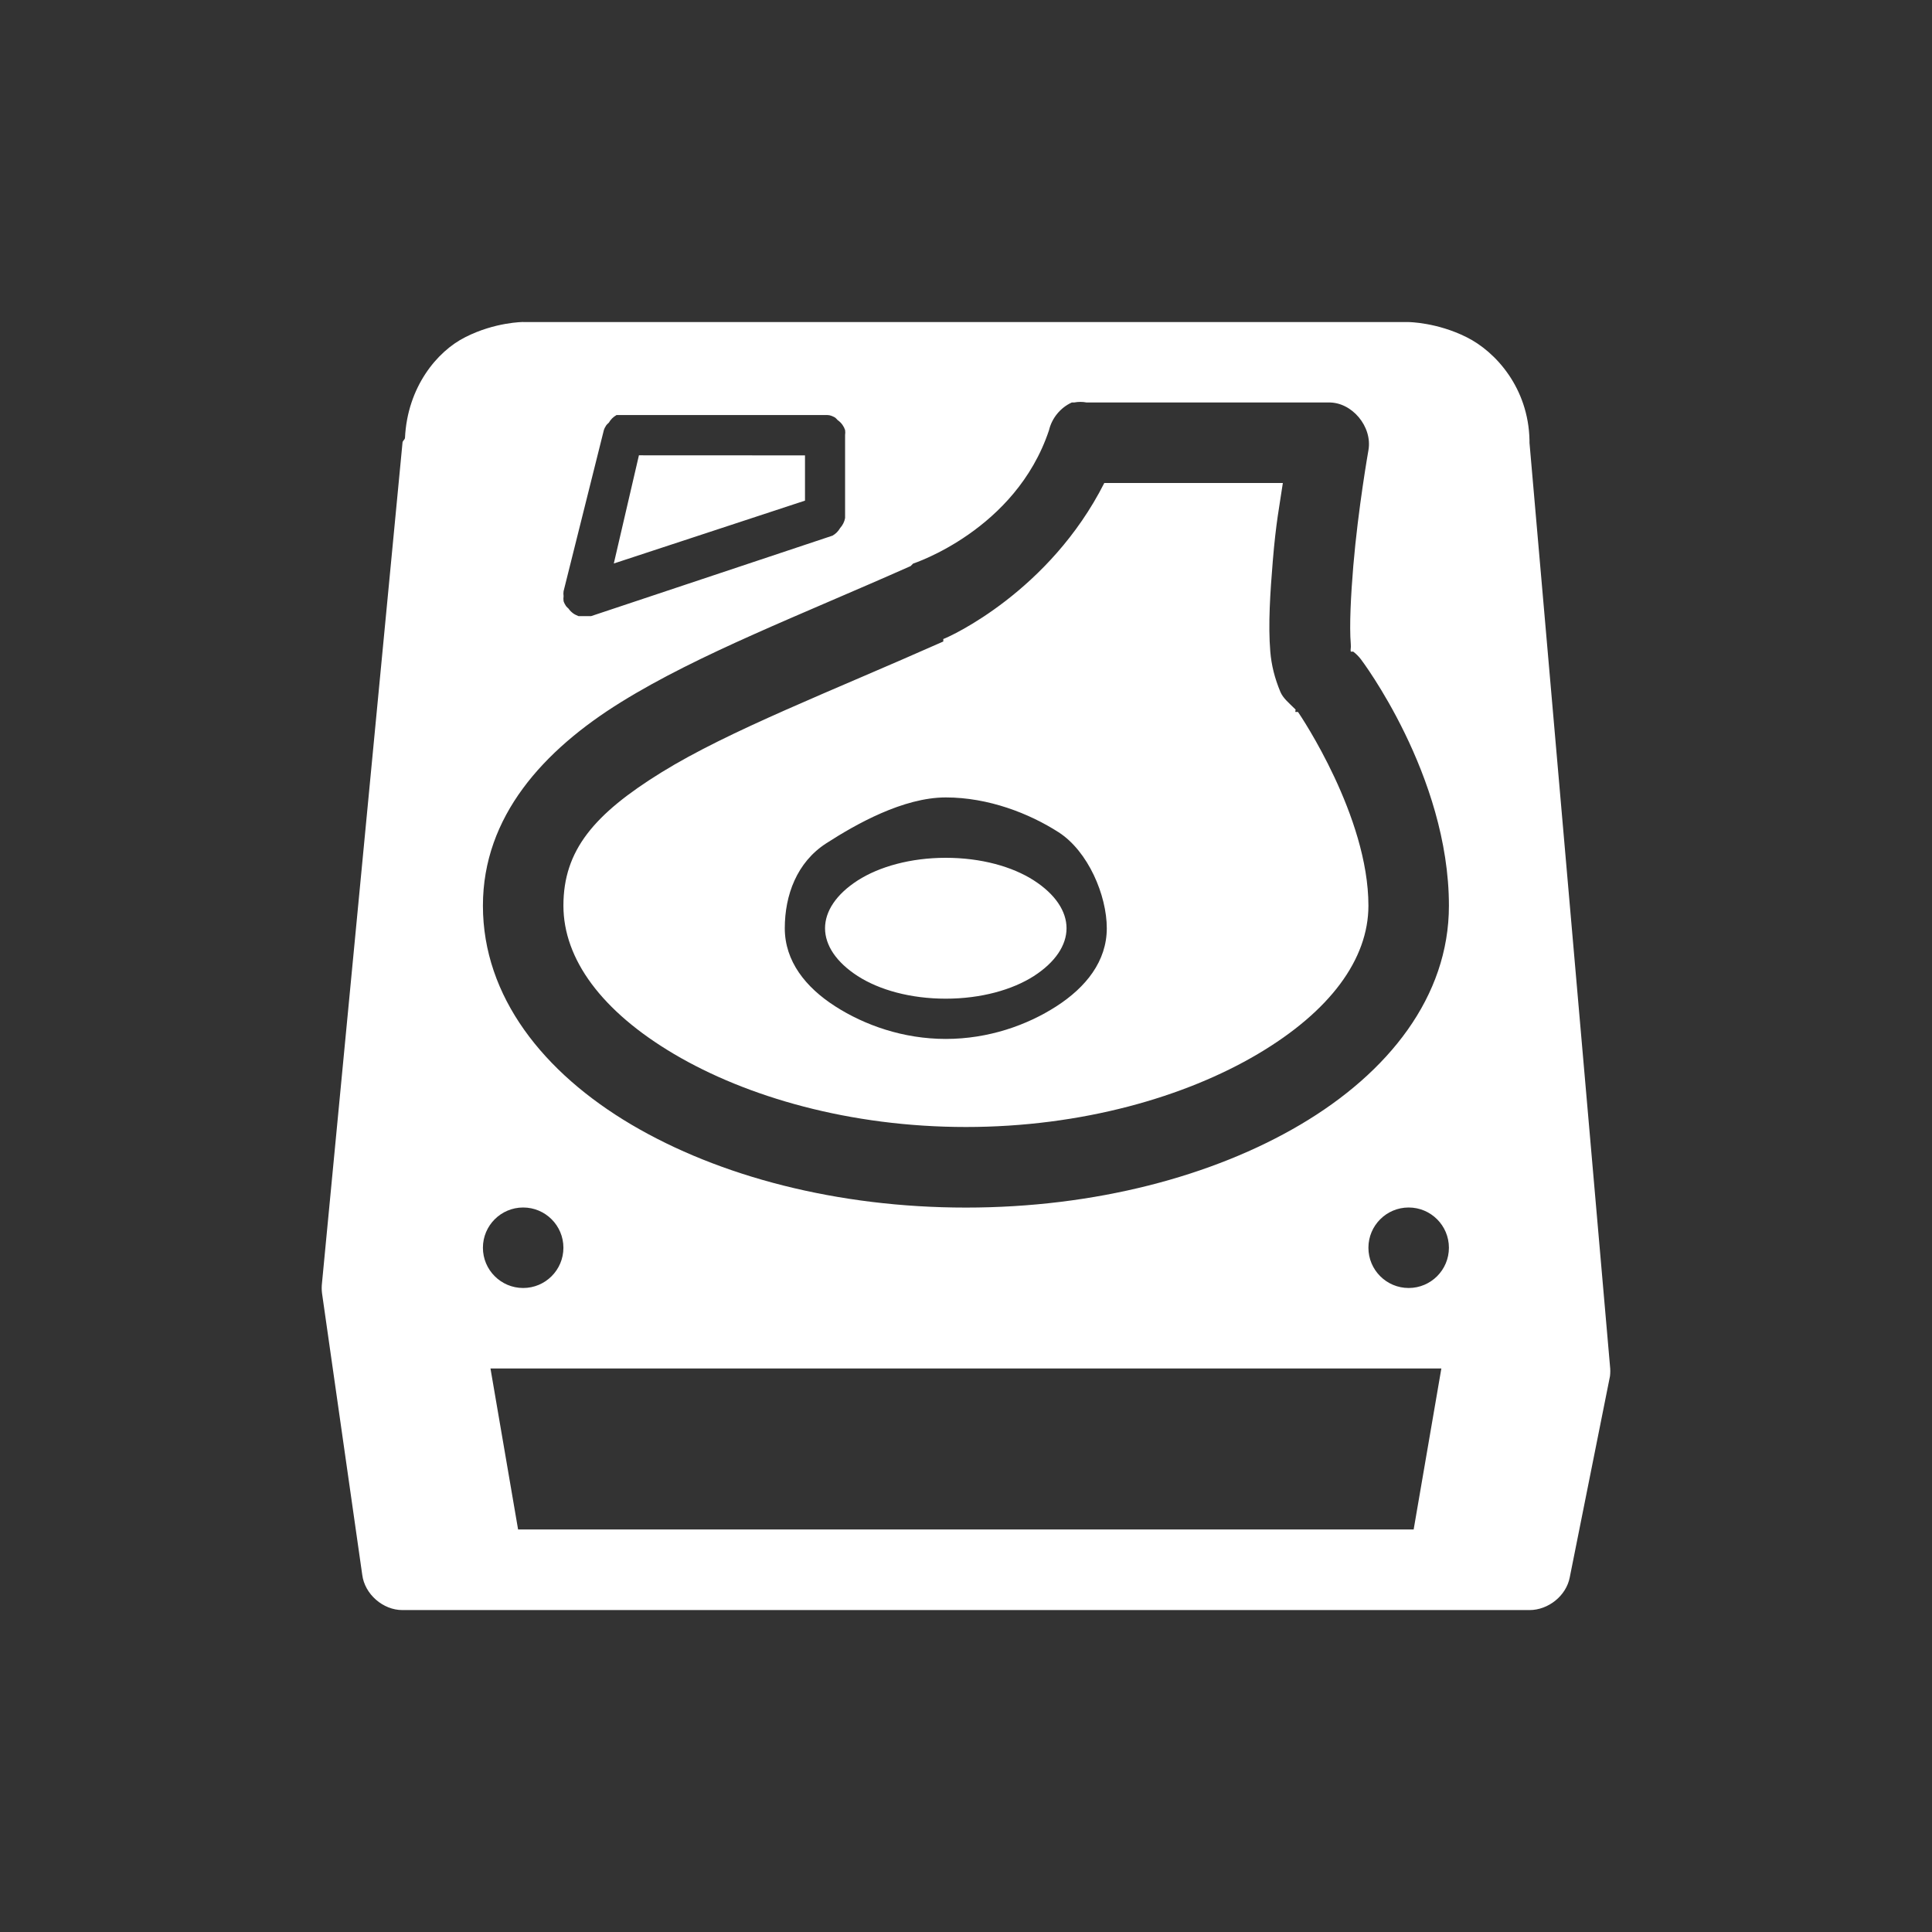 <?xml version="1.0" encoding="UTF-8" standalone="no"?>
<svg
   xmlns:dc="http://purl.org/dc/elements/1.1/"
   xmlns:cc="http://creativecommons.org/ns#"
   xmlns:rdf="http://www.w3.org/1999/02/22-rdf-syntax-ns#"
   xmlns:svg="http://www.w3.org/2000/svg"
   xmlns="http://www.w3.org/2000/svg"
   xmlns:sodipodi="http://sodipodi.sourceforge.net/DTD/sodipodi-0.dtd"
   xmlns:inkscape="http://www.inkscape.org/namespaces/inkscape"
   height="24"
   width="24"
   version="1.1"
   viewBox="0 0 24 24"
   id="svg2"
   inkscape:version="0.91 r13725"
   sodipodi:docname="indicator-sensors-disk.svg">
  <rect x="0" y="0" width="24" height="24" fill="#333333" stroke="none"/>
  <defs
     id="defs10" />
  <sodipodi:namedview
     pagecolor="#ffffff"
     bordercolor="#666666"
     borderopacity="1"
     objecttolerance="10"
     gridtolerance="10"
     guidetolerance="10"
     inkscape:pageopacity="0"
     inkscape:pageshadow="2"
     inkscape:window-width="1600"
     inkscape:window-height="814"
     id="namedview8"
     showgrid="false"
     inkscape:zoom="10.727273"
     inkscape:cx="-4.940678"
     inkscape:cy="11"
     inkscape:window-x="0"
     inkscape:window-y="24"
     inkscape:window-maximized="1"
     inkscape:current-layer="svg2" />
  <g
     transform="translate(3.996,-1029.4)"
     id="g4">
    <path
       style="color:#000000;text-indent:0;text-decoration:none;text-decoration-line:none;text-transform:none;block-progression:tb;fill:#ffffff"
       d="m 2.504,1033.4 c 0,0 -0.349,0 -0.719,0.188 -0.355,0.177 -0.72,0.624 -0.75,1.25 -0.001,0.025 -0.031,0.036 -0.031,0.062 l -1,10.438 c -0.005,0.041 -0.005,0.084 0,0.125 l 0.5,3.5 c 0.03,0.24 0.258,0.439 0.5,0.438 l 0.844,0 0.25,0 11.781,0 0.25,0 0.875,0 c 0.233,0 0.456,-0.177 0.5,-0.406 l 0.5,-2.5 c 0.005,-0.041 0.005,-0.084 0,-0.125 l -1,-11.469 c 0,-0.011 2.3e-4,-0.02 0,-0.031 -0.013,-0.649 -0.418,-1.1 -0.781,-1.281 -0.369,-0.185 -0.719,-0.188 -0.719,-0.188 l -11,0 z m 6.812,1 c 0.01,-3e-4 0.021,-3e-4 0.031,0 0.052,-0.01 0.105,-0.01 0.156,0 l 3,0 c 0.294,-0.01 0.553,0.301 0.5,0.594 0,0 -0.127,0.716 -0.188,1.438 -0.03,0.361 -0.05,0.744 -0.031,0.969 0.005,0.055 -0.007,0.061 0,0.094 l 0.031,0 c 0.035,0.027 0.067,0.059 0.094,0.094 0,0 1.094,1.438 1.094,3.062 0,1.131 -0.753,2.075 -1.844,2.719 -1.09,0.644 -2.559,1.031 -4.156,1.031 -1.597,0 -3.066,-0.387 -4.156,-1.031 -1.09,-0.644 -1.844,-1.588 -1.844,-2.719 0,-1.108 0.752,-1.933 1.719,-2.531 0.967,-0.599 2.218,-1.076 3.594,-1.688 0.01,-0.011 0.02,-0.021 0.031,-0.031 0,0 1.273,-0.413 1.688,-1.656 0.035,-0.15 0.142,-0.281 0.281,-0.344 z m -5.656,0.156 c 0.01,-7e-4 0.021,-7e-4 0.031,0 l 0.062,0 2.5,0 c 0.01,-7e-4 0.021,-7e-4 0.031,0 0.033,0 0.065,0.015 0.094,0.031 0.011,0.01 0.022,0.02 0.031,0.031 0.024,0.017 0.046,0.038 0.062,0.062 0.013,0.019 0.024,0.04 0.031,0.062 0.003,0.021 0.003,0.042 0,0.062 l 0,1 c 6.5e-4,0.01 6.5e-4,0.021 0,0.031 -0.008,0.046 -0.03,0.09 -0.062,0.125 -0.022,0.039 -0.055,0.072 -0.094,0.094 l -3,1 -0.062,0 c -0.01,6e-4 -0.021,6e-4 -0.031,0 l -0.062,0 c -0.022,-0.01 -0.043,-0.018 -0.062,-0.031 -0.024,-0.017 -0.046,-0.038 -0.062,-0.062 -0.011,-0.01 -0.022,-0.02 -0.031,-0.031 -0.013,-0.019 -0.024,-0.04 -0.031,-0.062 -0.003,-0.021 -0.003,-0.042 0,-0.062 -0.003,-0.021 -0.003,-0.042 0,-0.062 l 0.5,-2 c 0.007,-0.022 0.018,-0.043 0.031,-0.062 0.009,-0.011 0.02,-0.022 0.031,-0.031 0.022,-0.039 0.055,-0.072 0.094,-0.094 z m 0.281,0.5 -0.312,1.344 2.375,-0.781 0,-0.562 z m 5.781,0.344 c -0.68,1.344 -1.911,1.907 -2,1.938 l 0,0.031 c -1.4,0.622 -2.661,1.106 -3.5,1.625 -0.839,0.519 -1.219,0.969 -1.219,1.656 0,0.664 0.475,1.312 1.375,1.844 0.9,0.532 2.184,0.906 3.625,0.906 1.44,0 2.725,-0.374 3.625,-0.906 0.9,-0.532 1.375,-1.179 1.375,-1.844 0,-1.106 -0.837,-2.351 -0.875,-2.406 -4e-4,-5e-4 -0.031,3e-4 -0.031,0 -0.007,-0.01 0.006,-0.025 0,-0.031 -0.086,-0.085 -0.154,-0.139 -0.188,-0.219 -0.071,-0.171 -0.111,-0.331 -0.125,-0.5 -0.028,-0.337 -9e-4,-0.736 0.031,-1.125 0.04,-0.484 0.082,-0.676 0.125,-0.969 z m -1.969,3.906 c 0.529,0 1.036,0.198 1.402,0.433 0.366,0.236 0.598,0.782 0.598,1.192 0,0.41 -0.259,0.733 -0.625,0.969 -0.366,0.236 -0.846,0.406 -1.375,0.406 -0.529,0 -1.009,-0.171 -1.375,-0.406 -0.366,-0.235 -0.625,-0.559 -0.625,-0.969 0,-0.41 0.149,-0.819 0.515,-1.055 0.366,-0.236 0.955,-0.57 1.485,-0.57 z m 0,0.75 c -0.437,0 -0.827,0.11 -1.094,0.281 -0.267,0.172 -0.406,0.383 -0.406,0.594 0,0.211 0.139,0.422 0.406,0.594 0.267,0.172 0.656,0.281 1.094,0.281 0.437,0 0.827,-0.11 1.094,-0.281 0.267,-0.172 0.406,-0.383 0.406,-0.594 0,-0.211 -0.139,-0.422 -0.406,-0.594 -0.267,-0.172 -0.656,-0.281 -1.094,-0.281 z m -5.25,4.344 c 0.276,0 0.5,0.224 0.5,0.5 0,0.276 -0.224,0.5 -0.5,0.5 -0.276,0 -0.5,-0.224 -0.5,-0.5 0,-0.276 0.224,-0.5 0.5,-0.5 z m 11,0 c 0.276,0 0.5,0.224 0.5,0.5 0,0.276 -0.224,0.5 -0.5,0.5 -0.276,0 -0.5,-0.224 -0.5,-0.5 0,-0.276 0.224,-0.5 0.5,-0.5 z m -11.406,2 11.812,0 -0.344,2 -11.125,0 z"
       id="path6"
       inkscape:connector-curvature="0" />
  </g>
</svg>
